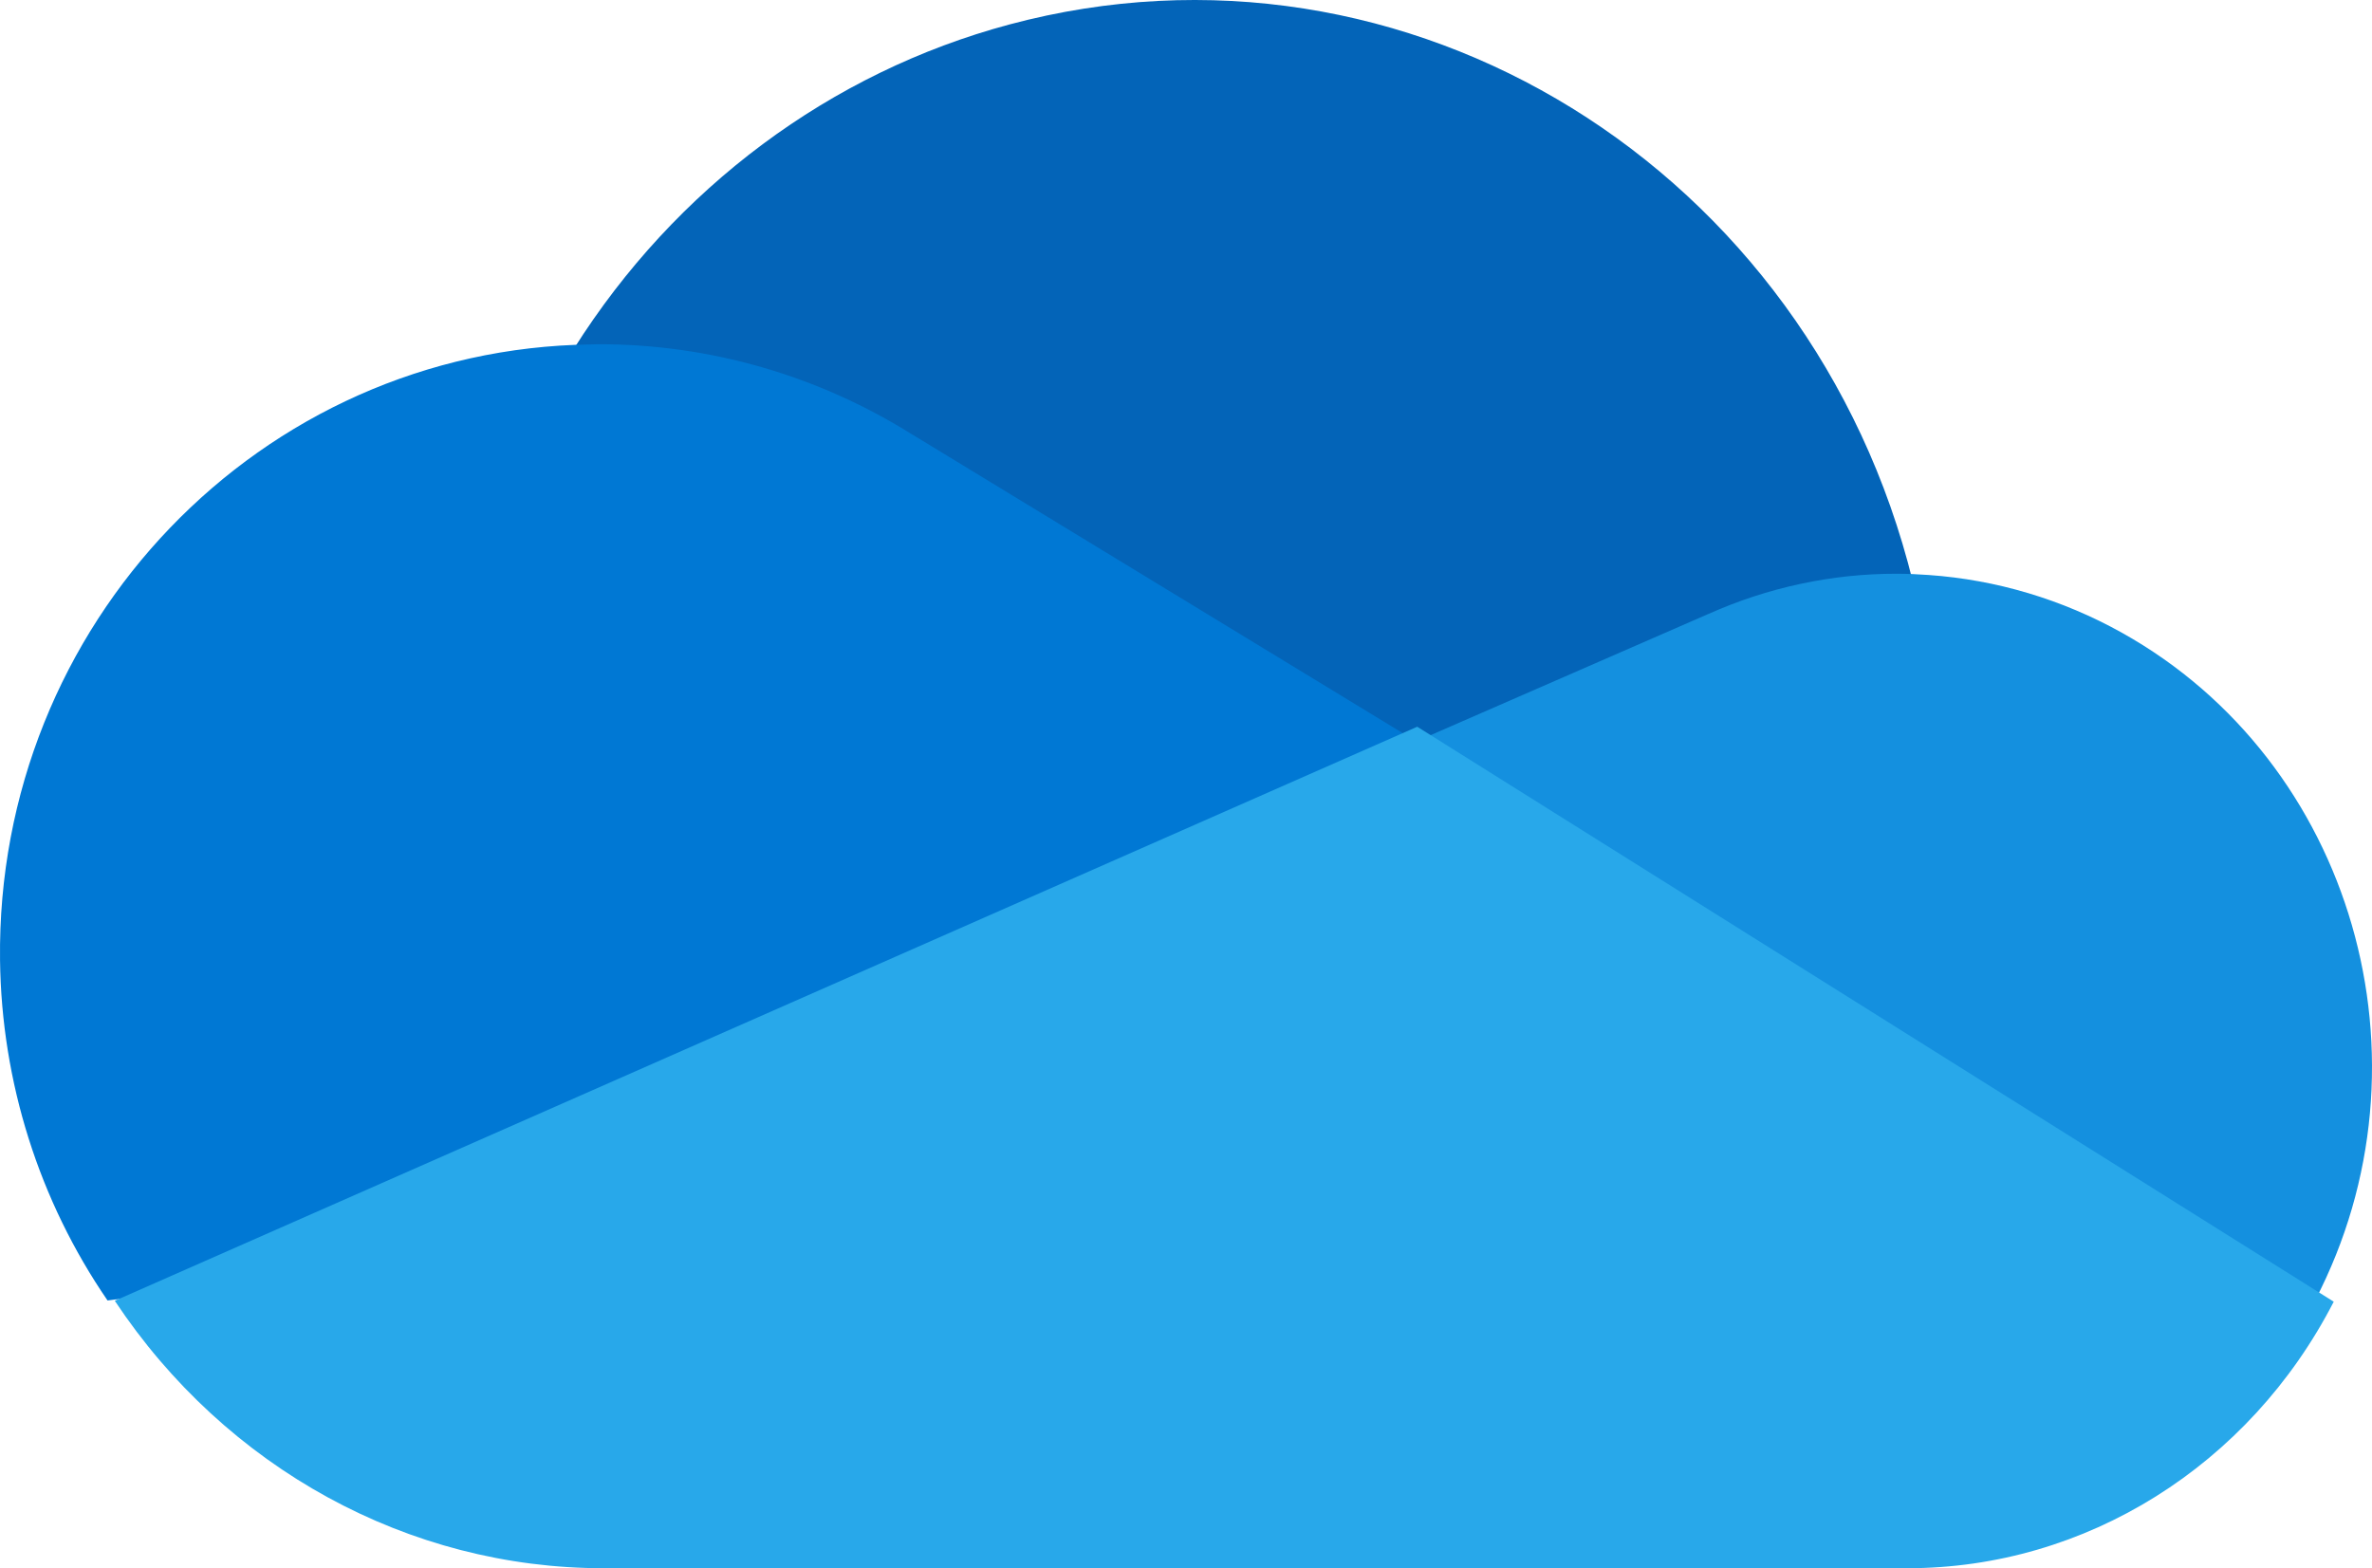 <svg width="62" height="41" viewBox="0 0 62 41" fill="none" xmlns="http://www.w3.org/2000/svg">
<g clip-path="url(#clip0_4_861)">
<path d="M37.185 28L50 15.216C47.338 4.389 36.766 -2.137 26.387 0.639C21.713 1.89 17.653 4.912 15 9.117C15.198 9.112 37.185 28 37.185 28Z" fill="#0364B8"/>
<path d="M23.863 11.37L23.863 11.372C21.394 9.818 18.548 8.996 15.644 9C15.577 9 15.511 9.004 15.444 9.005C6.808 9.114 -0.106 16.321 0.001 25.102C0.04 28.287 1.019 31.387 2.811 34L22.163 31.535L37 19.371L23.863 11.37Z" fill="#0078D4"/>
<path d="M50.413 15.033C50.136 15.013 49.857 15 49.575 15C47.881 14.998 46.205 15.357 44.651 16.054L44.65 16.053L37 19.392L45.434 30.198L60.512 34C63.766 27.735 61.506 19.919 55.466 16.544C53.905 15.672 52.182 15.157 50.413 15.033V15.033H50.413Z" fill="#1490DF"/>
<path d="M3 34.008C5.91 38.391 10.684 41.003 15.779 41H49.857C54.512 41.001 58.792 38.325 61 34.032L37.044 19L3 34.008Z" fill="#28A8EA"/>
</g>
<defs>
<clipPath id="clip0_4_861">
<rect width="62" height="41" fill="white"/>
</clipPath>
</defs>
</svg>
